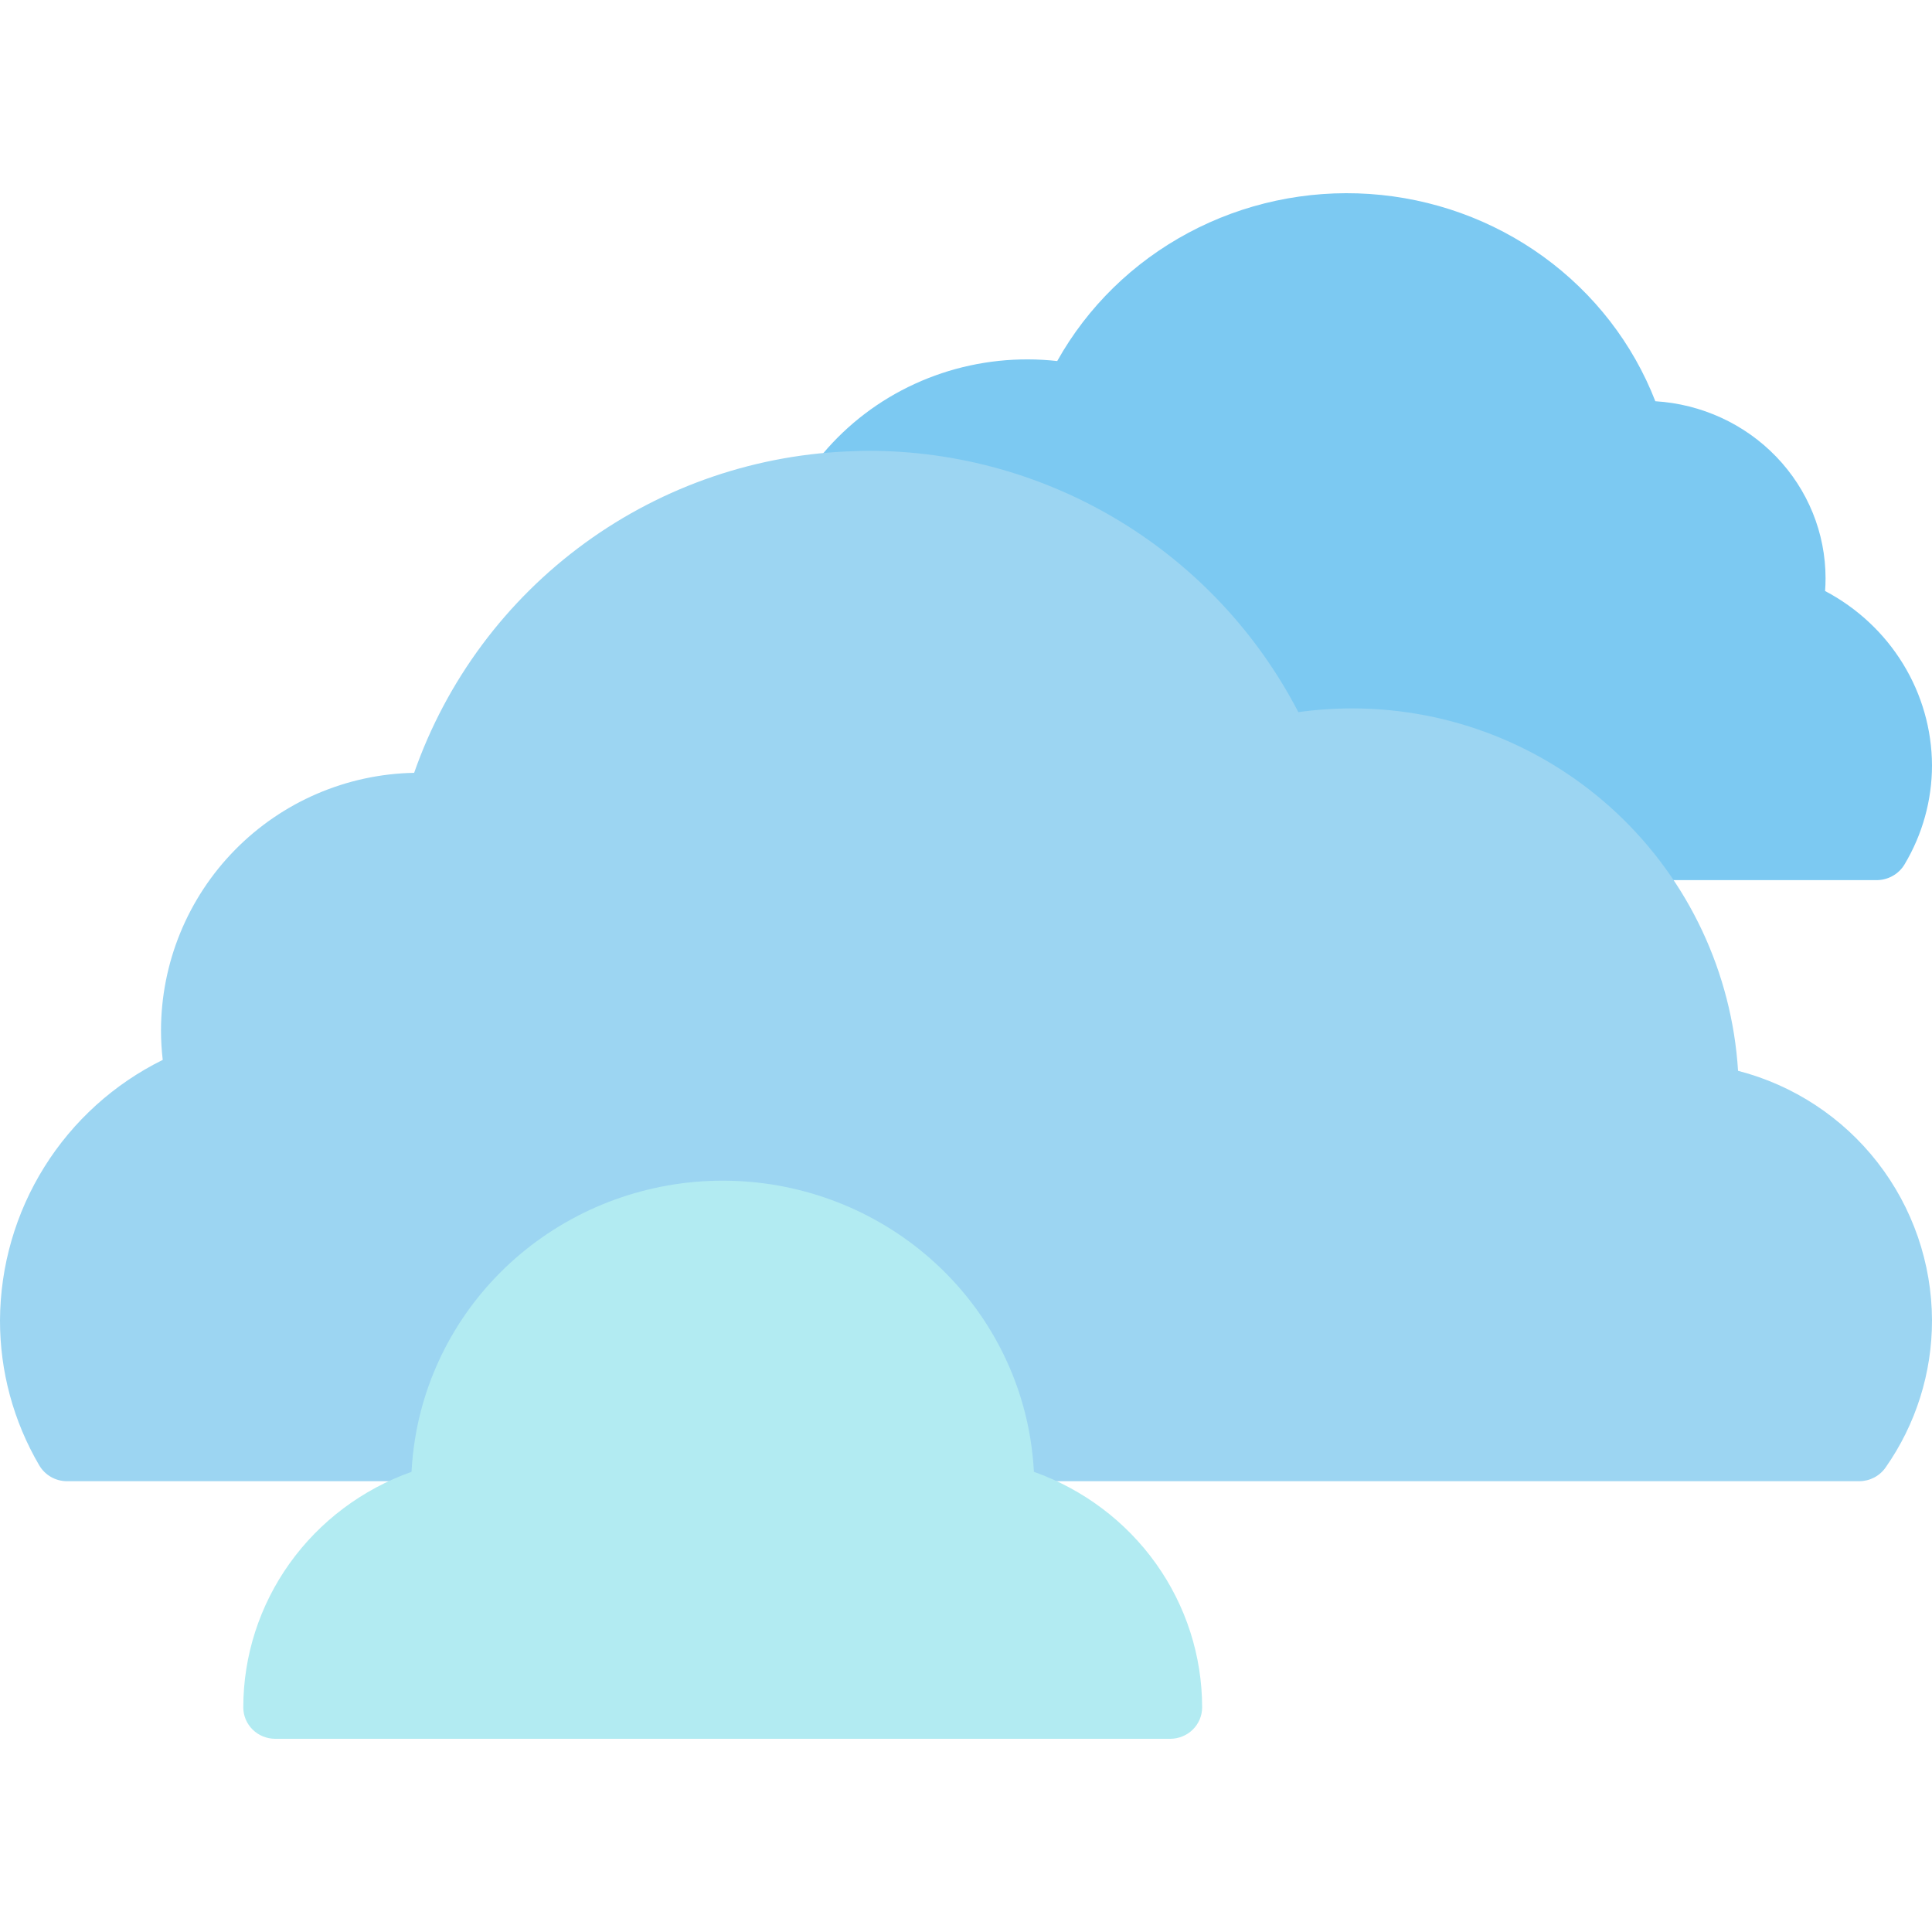 <svg width="123" height="123" viewBox="0 0 135 108" fill="none" xmlns="http://www.w3.org/2000/svg">
<path d="M127.529 27.797C127.551 27.498 127.562 27.2 127.562 26.904C127.561 23.751 126.33 20.716 124.121 18.419C121.911 16.121 118.888 14.733 115.668 14.537C114.103 10.509 111.39 7.004 107.849 4.437C104.309 1.87 100.089 0.349 95.691 0.053C91.293 -0.242 86.9 0.7 83.034 2.77C79.167 4.839 75.988 7.949 73.874 11.729C73.195 11.653 72.513 11.614 71.829 11.613C69.095 11.604 66.392 12.189 63.917 13.325C61.442 14.46 59.256 16.119 57.517 18.181C57.235 18.517 57.059 18.926 57.013 19.358C56.966 19.789 57.05 20.225 57.255 20.611C57.459 20.996 57.776 21.314 58.164 21.526C58.552 21.737 58.995 21.832 59.438 21.8C59.677 21.782 59.933 21.784 60.174 21.785C65.839 21.796 71.382 23.399 76.141 26.402C80.9 29.404 84.677 33.681 87.019 38.722C87.232 39.18 87.599 39.554 88.058 39.782C88.517 40.01 89.043 40.079 89.547 39.976C93.516 39.171 97.633 39.419 101.471 40.693C105.309 41.968 108.728 44.223 111.373 47.224C111.586 47.468 111.85 47.663 112.148 47.797C112.445 47.931 112.769 48 113.097 48H131.123C131.519 48 131.908 47.899 132.251 47.706C132.595 47.514 132.88 47.237 133.08 46.903C134.336 44.801 134.999 42.412 135 39.978C134.989 37.479 134.289 35.029 132.975 32.886C131.66 30.742 129.779 28.984 127.529 27.797Z" fill="#7CC9F2"/>
<path d="M121.448 61.324C121.019 54.467 117.993 48.032 112.987 43.328C107.98 38.623 101.37 36.003 94.5 36C93.236 36 91.974 36.087 90.722 36.261C87.874 30.768 83.573 26.161 78.289 22.941C73.004 19.721 66.938 18.012 60.75 18C60.403 18 60.028 18.002 59.789 18.023C52.972 18.195 46.37 20.438 40.859 24.453C35.349 28.468 31.19 34.066 28.938 40.502C24.221 40.589 19.726 42.523 16.418 45.889C13.111 49.254 11.255 53.782 11.25 58.5C11.25 59.189 11.291 59.877 11.371 60.561C7.973 62.237 5.109 64.827 3.101 68.04C1.093 71.252 0.019 74.961 4.89991e-05 78.75C-0.008 82.315 0.939 85.817 2.742 88.892C2.941 89.23 3.224 89.51 3.564 89.704C3.904 89.898 4.289 90 4.68 90H30.06C30.596 90 31.114 89.809 31.522 89.46C31.929 89.112 32.199 88.63 32.283 88.1C32.932 84.001 35.023 80.268 38.179 77.572C41.335 74.876 45.35 73.395 49.5 73.395C53.651 73.395 57.665 74.876 60.822 77.572C63.978 80.268 66.069 84.001 66.718 88.1C66.801 88.63 67.071 89.112 67.479 89.46C67.886 89.809 68.404 90 68.941 90H129.915C130.277 90 130.634 89.913 130.955 89.746C131.276 89.579 131.552 89.336 131.759 89.04C133.874 86.026 135.006 82.432 135 78.75C134.985 74.756 133.647 70.879 131.195 67.726C128.743 64.573 125.316 62.322 121.448 61.324Z" fill="#9CD5F2"/>
<path d="M72.246 89.345C72.204 88.58 72.123 87.817 72.002 87.06C71.192 82.025 68.581 77.439 64.638 74.129C60.696 70.818 55.681 68.999 50.497 69C45.313 69.001 40.299 70.821 36.357 74.132C32.416 77.444 29.806 82.03 28.997 87.065C28.877 87.821 28.796 88.582 28.755 89.345C25.312 90.568 22.337 92.804 20.233 95.749C18.13 98.694 17.001 102.205 17 105.804C17 106.386 17.235 106.945 17.654 107.357C18.073 107.769 18.641 108 19.233 108H81.767C82.359 108 82.927 107.769 83.346 107.357C83.765 106.945 84 106.386 84 105.804C83.999 102.205 82.87 98.694 80.767 95.749C78.663 92.804 75.688 90.568 72.246 89.345Z" fill="#B2EBF2"/>
</svg>
